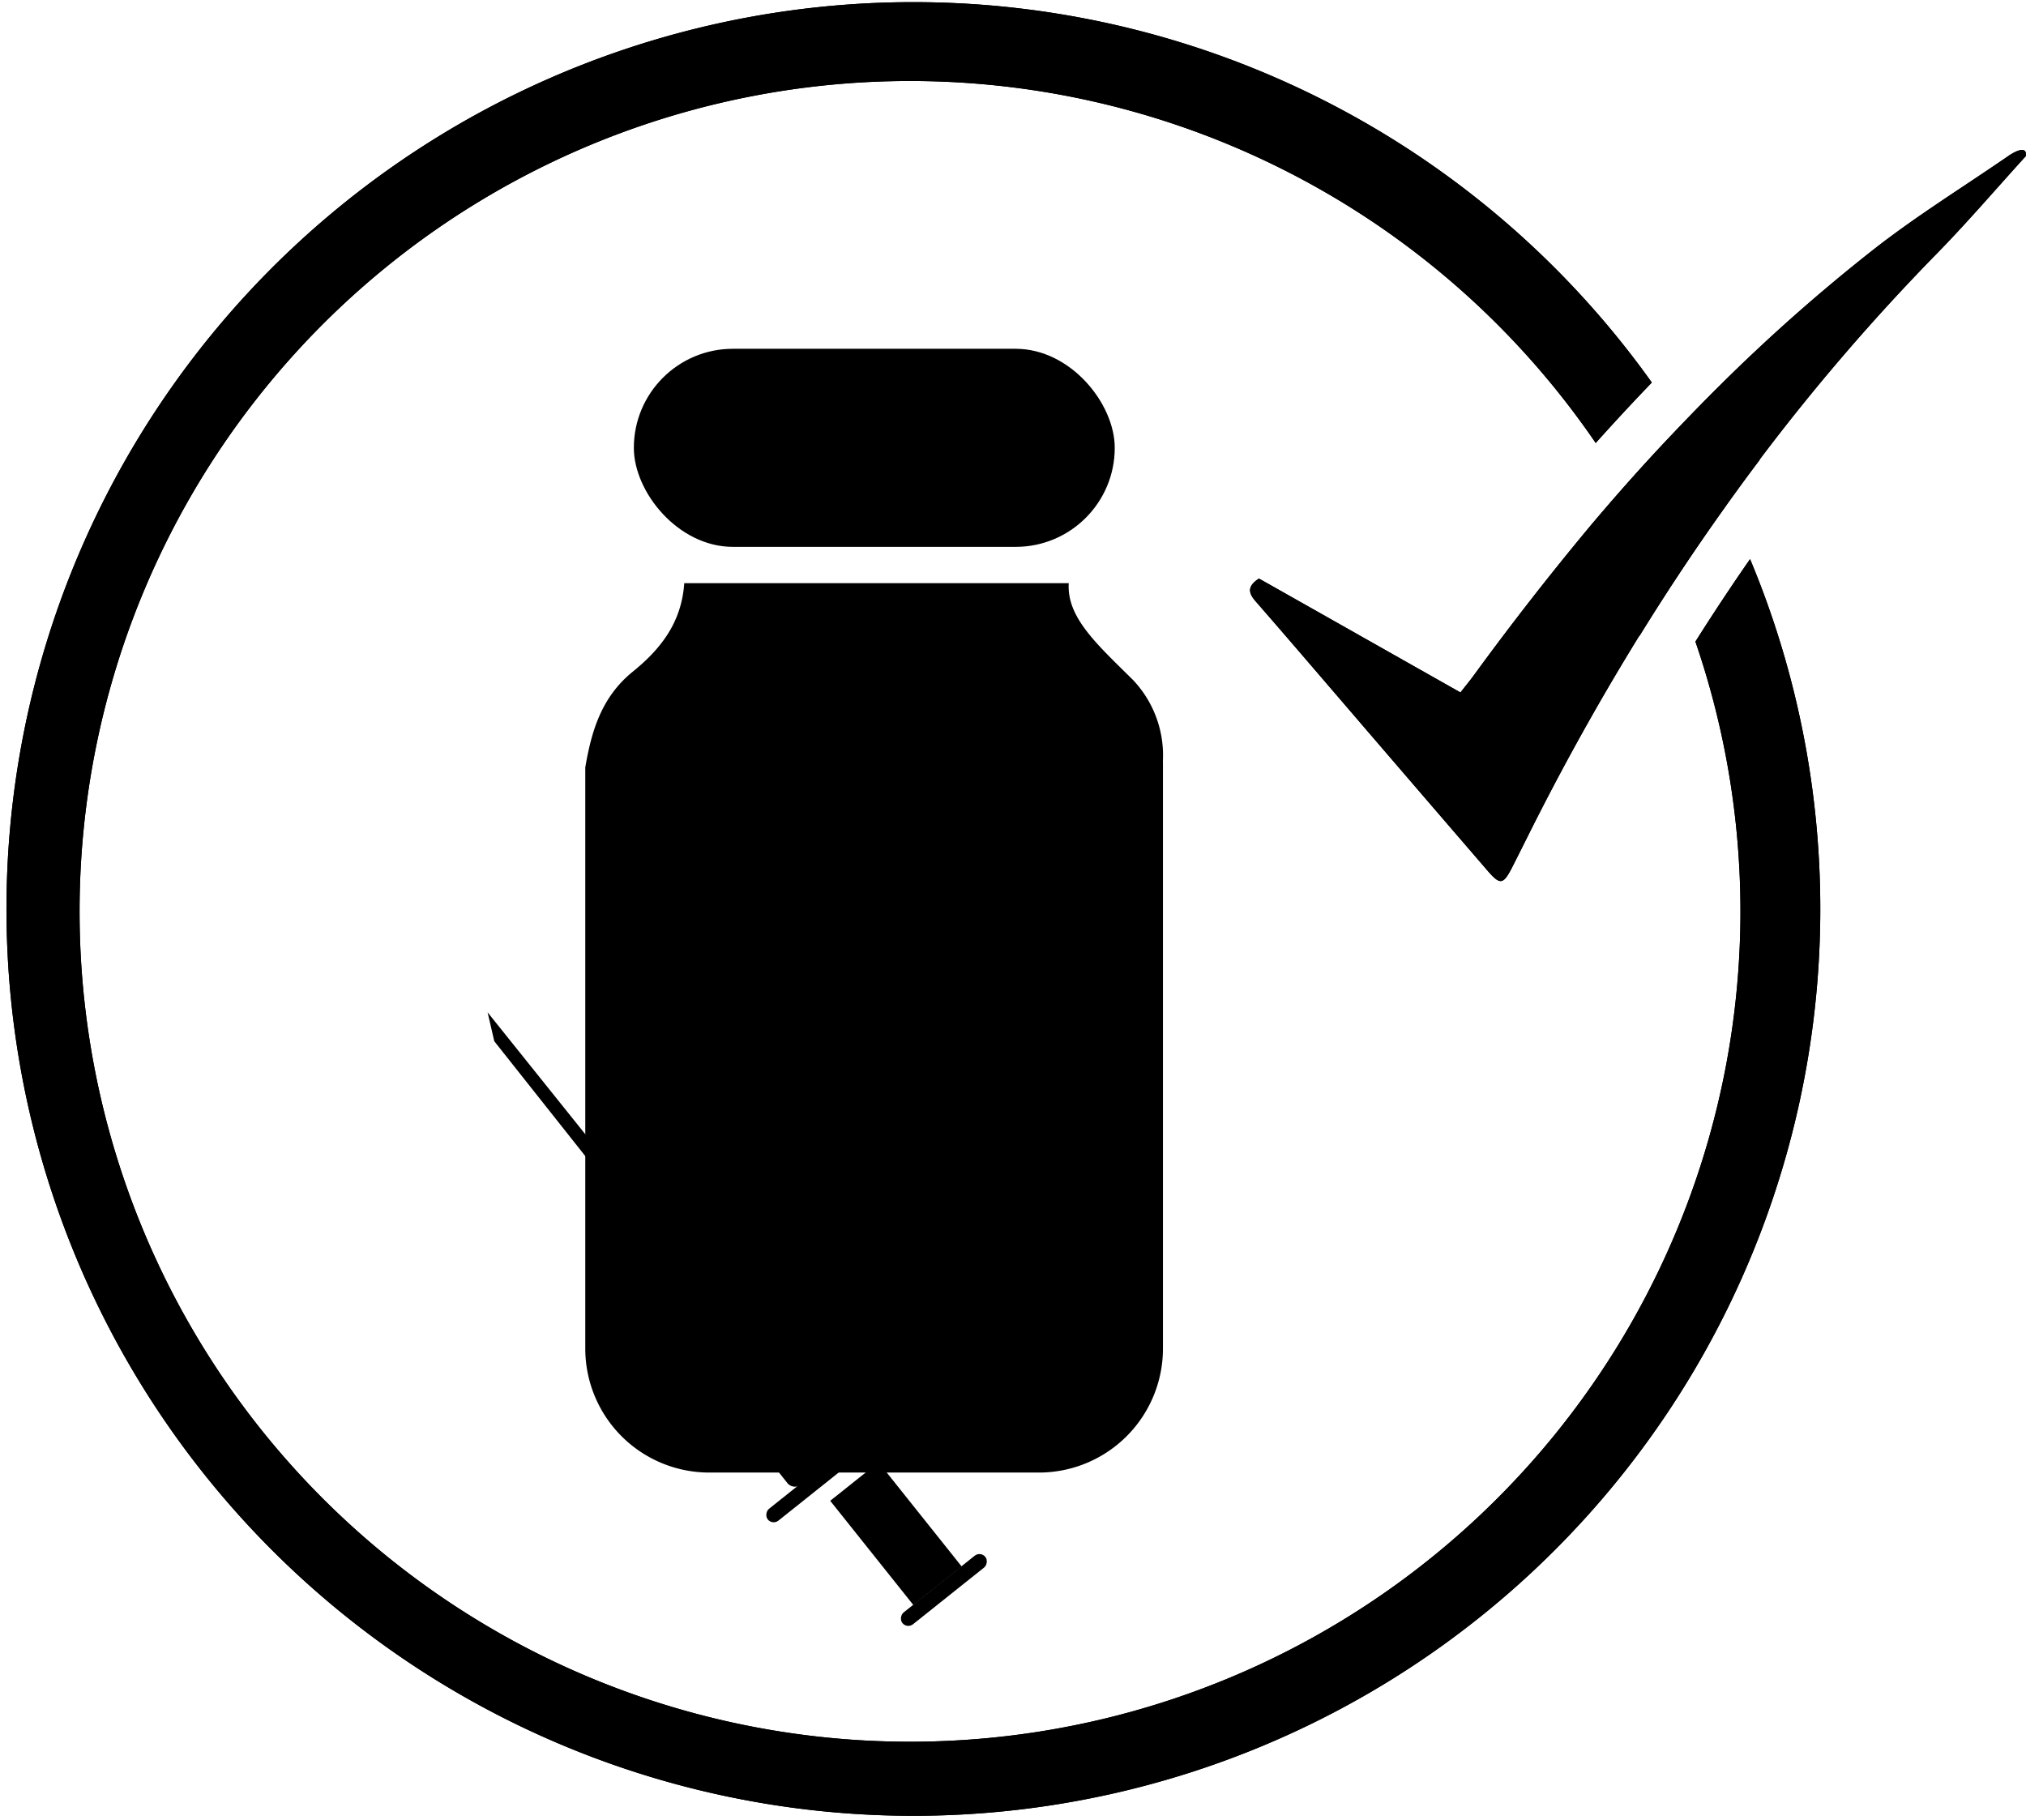 <svg id="Layer_1" data-name="Layer 1" xmlns="http://www.w3.org/2000/svg"
    viewBox="0 0 284.54 255.67">
<!--    <defs>-->
<!--        <style>.cls-1{fill:#1b5baa;}.cls-2{fill:#fff;}.cls-3{opacity:0.5;}.cls-4{fill:#29abe2;}-->
<!--        </style>-->
<!--    </defs>-->
    <title>risiIIIIIIIIII</title>
    <path class="cls-1"
        d="M201.05,159.1a15.39,15.39,0,0,0-4.22-11.45c-5.05-5-9.3-8.77-9-13.57h-54c-.38,5.59-3.38,9.31-7.23,12.43-4.44,3.6-5.81,8.42-6.67,13.44h0a1.55,1.55,0,0,0,0,.22v81.4A17.41,17.41,0,0,0,137.3,259h46.34a17.42,17.42,0,0,0,17.42-17.42V159.1Z"
        transform="translate(-37.73 -52.17)" />
    <rect class="cls-1" x="89.02" y="48.99" width="67.54" height="27.82" rx="13.91" />
    <path class="cls-2"
        d="M322.26,74.08c-4.26,4.68-8.37,9.5-12.8,14a295.5,295.5,0,0,0-24.63,28.68q-2.4,3.18-4.71,6.42-3.84,5.37-7.45,10.88-2.4,3.67-4.71,7.41-7.41,12-13.88,24.63c-1.33,2.59-2.61,5.2-3.93,7.8s-1.73,2.61-3.57.48Q236.77,163,227,151.62c-4.3-5-8.57-10-12.93-15-1.12-1.27-1.08-2.17.47-3.19,9.46,5.34,18.76,10.61,28.3,16,.69-.88,1.38-1.71,2-2.57q7.71-10.56,16-20.53,2.44-2.91,4.95-5.75,3.9-4.42,8-8.68c1.69-1.77,3.4-3.51,5.13-5.24a248.71,248.71,0,0,1,21.82-19.35c6.11-4.8,12.77-8.9,19.18-13.32C321.21,73.15,322.4,72.79,322.26,74.08Z"
        transform="translate(-37.73 -52.17)" />
    <path
        d="M322.26,74.08c-4.26,4.68-8.37,9.5-12.8,14a295.5,295.5,0,0,0-24.63,28.68q-2.4,3.18-4.71,6.42-3.84,5.37-7.45,10.88-2.4,3.67-4.71,7.41-7.41,12-13.88,24.63c-1.33,2.59-2.61,5.2-3.93,7.8s-1.73,2.61-3.57.48Q236.77,163,227,151.62c-4.3-5-8.57-10-12.93-15-1.12-1.27-1.08-2.17.47-3.19,9.46,5.34,18.76,10.61,28.3,16,.69-.88,1.38-1.71,2-2.57q7.71-10.56,16-20.53,2.44-2.91,4.95-5.75,3.9-4.42,8-8.68c1.69-1.77,3.4-3.51,5.13-5.24a248.71,248.71,0,0,1,21.82-19.35c6.11-4.8,12.77-8.9,19.18-13.32C321.21,73.15,322.4,72.79,322.26,74.08Z"
        transform="translate(-37.73 -52.17)" />
    <path class="cls-2"
        d="M283.53,130.68q-3.94,5.67-7.69,11.61a116.63,116.63,0,1,1-14-27.9q3.92-4.38,7.88-8.49a127.37,127.37,0,1,0,13.79,24.78Z"
        transform="translate(-37.73 -52.17)" />
    <path
        d="M278.92,106.71c-1.73,1.73-3.44,3.47-5.13,5.24q-4.07,4.26-8,8.68-2.5,2.84-4.95,5.75A108.42,108.42,0,0,1,268,141.49q2.31-3.74,4.71-7.41,3.61-5.52,7.45-10.88,2.31-3.24,4.71-6.42C283,113.34,281,110,278.92,106.71Z"
        transform="translate(-37.73 -52.17)" />
    <path
        d="M283.53,130.68q-3.94,5.67-7.69,11.61a116.63,116.63,0,1,1-14-27.9q3.92-4.38,7.88-8.49a127.37,127.37,0,1,0,13.79,24.78ZM273.79,112q-4.07,4.26-8,8.68a114.74,114.74,0,0,1,6.84,13.45q3.61-5.52,7.45-10.88A127.7,127.7,0,0,0,273.79,112Z"
        transform="translate(-37.73 -52.17)" />
    <rect x="154.19" y="263.23" width="18.72" height="8.68"
        transform="translate(18.65 510.12) rotate(-128.58)" />
    <rect x="169.21" y="268.03" width="2.12" height="14.9" rx="1.06"
        transform="translate(23.39 528.22) rotate(-128.58)" />
    <rect x="154.36" y="245.07" width="2.12" height="25.26" rx="1.06"
        transform="translate(13.17 487.74) rotate(-128.58)" />
    <path
        d="M124.25,230.31l24.06,30.16a1.36,1.36,0,0,0,1.92.21l9.42-7.51a1.38,1.38,0,0,0,.22-1.93l-24.06-30.15a1.37,1.37,0,0,0-1.93-.22l-9.42,7.52A1.36,1.36,0,0,0,124.25,230.31Zm5.23-2.05,3-2.39a2.79,2.79,0,0,1,3.92.44l8.28,10.38-7.37,5.87L129,232.19A2.79,2.79,0,0,1,129.48,228.26Z"
        transform="translate(-37.73 -52.17)" />
    <path
        d="M124.18,219.64h5.12a2.13,2.13,0,0,1,2.13,2.13v.73a2.13,2.13,0,0,1-2.13,2.13h-5.12a1.25,1.25,0,0,1-1.25-1.25v-2.49a1.25,1.25,0,0,1,1.25-1.25Z"
        transform="translate(-4.87 407.93) rotate(-128.58)" />
    <polygon points="86.48 164.65 85.02 165.94 69.42 146.25 68.48 142.19 86.48 164.65" />
    <g class="cls-3">
        <rect class="cls-4" x="83.5" y="132.28" width="77.65" height="24.19" rx="12.09" />
    </g>
    <g class="cls-3">
        <rect class="cls-4" x="121.23" y="184.44" width="77.65" height="24.19" rx="12.09"
            transform="translate(-74.22 304.42) rotate(-90)" />
    </g>
    <path
        d="M135,200.18h-1v2.75h-3.69V192h5.26c3.05,0,5,1.59,5,4.12a3.66,3.66,0,0,1-2.06,3.44l2.3,3.37h-3.94Zm.34-5.34H134v2.56h1.34c1,0,1.5-.48,1.5-1.28S136.35,194.84,135.34,194.84Z"
        transform="translate(-37.73 -52.17)" />
    <path d="M151.31,192H155v10.93h-3.68Z" transform="translate(-37.73 -52.17)" />
    <path
        d="M165.45,202.06l1.19-2.69a7.47,7.47,0,0,0,3.61,1c1,0,1.42-.22,1.42-.59,0-1.38-6-.27-6-4.34,0-2,1.7-3.69,5.09-3.69a8.69,8.69,0,0,1,4.12.95l-1.11,2.67a6.83,6.83,0,0,0-3-.81c-1.07,0-1.42.31-1.42.69,0,1.31,6,.22,6,4.25,0,2-1.7,3.68-5.08,3.68A9.85,9.85,0,0,1,165.45,202.06Z"
        transform="translate(-37.73 -52.17)" />
    <path d="M185.76,192h3.69v10.93h-3.69Z" transform="translate(-37.73 -52.17)" />
</svg>
